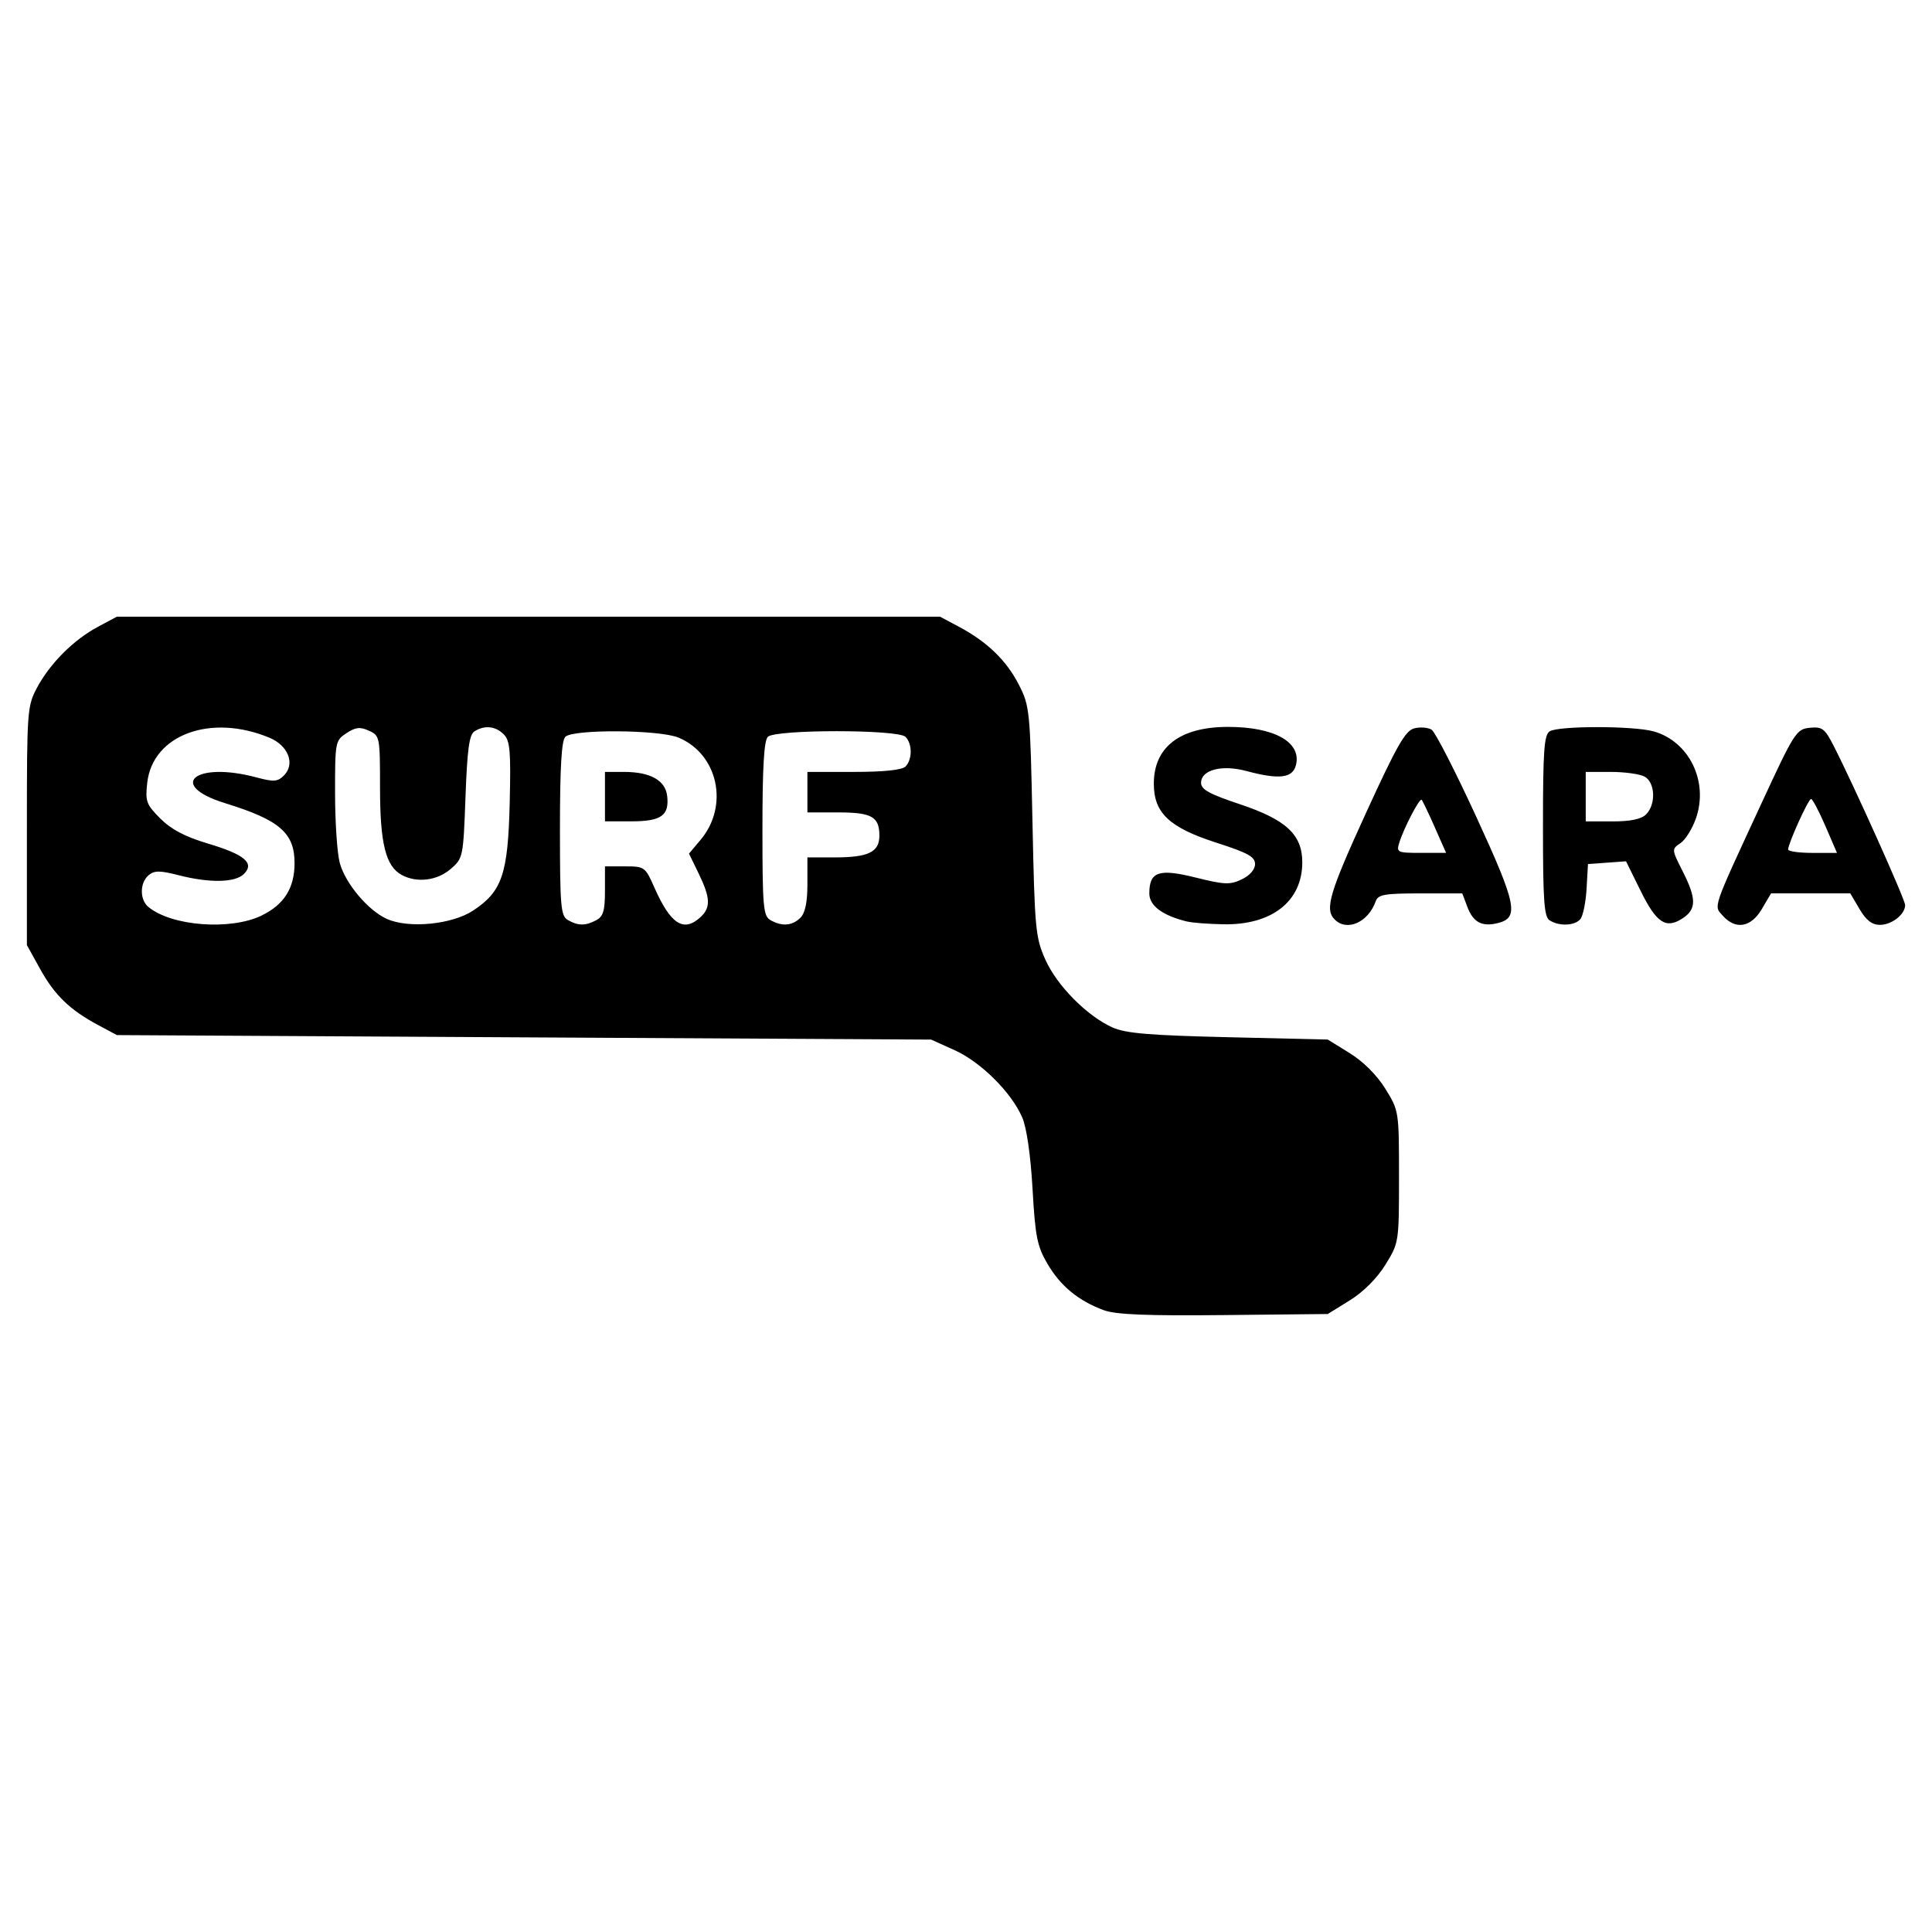 <?xml version="1.0" encoding="UTF-8" standalone="no"?>
<!-- Created with Inkscape (http://www.inkscape.org/) -->

<svg
   xmlns:dc="http://purl.org/dc/elements/1.1/"
   xmlns:cc="http://creativecommons.org/ns#"
   xmlns:rdf="http://www.w3.org/1999/02/22-rdf-syntax-ns#"
   xmlns:svg="http://www.w3.org/2000/svg"
   xmlns="http://www.w3.org/2000/svg"
   xmlns:sodipodi="http://sodipodi.sourceforge.net/DTD/sodipodi-0.dtd"
   xmlns:inkscape="http://www.inkscape.org/namespaces/inkscape"
   width="100"
   height="100"
   viewBox="0 0 100 100"
   id="svg2"
   version="1.1"
   inkscape:version="0.91 r13725"
   sodipodi:docname="surfsara.svg">
  <defs
     id="defs4" />
  <sodipodi:namedview
     id="base"
     pagecolor="#ffffff"
     bordercolor="#666666"
     borderopacity="1.0"
     inkscape:pageopacity="0.0"
     inkscape:pageshadow="2"
     inkscape:zoom="2.8"
     inkscape:cx="172.00279"
     inkscape:cy="-28.423295"
     inkscape:document-units="px"
     inkscape:current-layer="layer1"
     showgrid="false"
     units="px"
     inkscape:window-width="1920"
     inkscape:window-height="1036"
     inkscape:window-x="0"
     inkscape:window-y="0"
     inkscape:window-maximized="1" />
  <g
     inkscape:label="Layer 1"
     inkscape:groupmode="layer"
     id="layer1"
     transform="translate(0,-952.362)">
    <path
       style="fill:#000000"
       d="m 57.134,1020.178 c -1.304,-0.478 -2.243,-1.25 -2.914,-2.395 -0.537,-0.916 -0.635,-1.407 -0.776,-3.885 -0.1,-1.749 -0.304,-3.166 -0.533,-3.696 -0.562,-1.299 -2.136,-2.865 -3.498,-3.481 l -1.217,-0.55 -21.073,-0.116 -21.073,-0.117 -0.959,-0.513 c -1.473,-0.788 -2.259,-1.546 -3.011,-2.903 l -0.688,-1.242 0,-6.171 c 0,-5.959 0.018,-6.204 0.525,-7.154 0.67,-1.254 1.894,-2.478 3.148,-3.148 l 0.983,-0.525 21.306,0 21.306,0 0.983,0.525 c 1.463,0.782 2.453,1.742 3.098,3.004 0.556,1.089 0.58,1.329 0.699,7.065 0.115,5.577 0.156,6.012 0.667,7.155 0.603,1.35 2.158,2.921 3.474,3.511 0.683,0.306 1.912,0.41 6.001,0.506 l 5.142,0.121 1.139,0.705 c 0.705,0.436 1.407,1.139 1.844,1.845 0.701,1.133 0.705,1.16 0.705,4.553 0,3.393 -0.004,3.42 -0.705,4.553 -0.436,0.706 -1.139,1.408 -1.844,1.845 l -1.139,0.705 -5.375,0.055 c -4.003,0.041 -5.59,-0.023 -6.217,-0.253 z M 13.549,999.744 c 1.158,-0.561 1.697,-1.42 1.697,-2.707 0,-1.564 -0.773,-2.231 -3.593,-3.102 -3.046,-0.941 -1.55,-2.182 1.611,-1.337 0.909,0.243 1.104,0.23 1.431,-0.097 0.594,-0.594 0.232,-1.544 -0.743,-1.952 -3.034,-1.268 -6.05,-0.16 -6.33,2.325 -0.109,0.969 -0.051,1.127 0.678,1.857 0.563,0.563 1.283,0.942 2.448,1.289 1.917,0.571 2.443,1.013 1.877,1.579 -0.451,0.451 -1.771,0.476 -3.379,0.064 -0.975,-0.25 -1.256,-0.25 -1.553,0 -0.461,0.382 -0.469,1.264 -0.016,1.64 1.203,0.998 4.251,1.229 5.873,0.444 z m 10.948,-0.256 c 1.492,-0.988 1.798,-1.89 1.885,-5.566 0.064,-2.696 0.018,-3.225 -0.308,-3.551 -0.428,-0.428 -0.99,-0.486 -1.514,-0.156 -0.272,0.172 -0.375,0.918 -0.466,3.393 -0.115,3.126 -0.126,3.182 -0.77,3.735 -0.699,0.601 -1.742,0.729 -2.525,0.31 -0.834,-0.446 -1.129,-1.629 -1.129,-4.519 0,-2.632 -0.012,-2.696 -0.573,-2.951 -0.459,-0.209 -0.69,-0.184 -1.164,0.127 -0.578,0.379 -0.592,0.45 -0.59,3.118 6.99e-4,1.502 0.111,3.126 0.246,3.61 0.294,1.059 1.461,2.445 2.427,2.883 1.132,0.514 3.378,0.297 4.481,-0.433 z m 6.366,0.504 c 0.361,-0.193 0.45,-0.494 0.45,-1.514 l 0,-1.273 1.037,0 c 1.012,0 1.049,0.026 1.522,1.098 0.837,1.892 1.505,2.327 2.37,1.544 0.554,-0.501 0.537,-1.003 -0.077,-2.267 l -0.503,-1.035 0.599,-0.712 c 1.484,-1.763 0.908,-4.437 -1.139,-5.292 -0.986,-0.412 -5.457,-0.444 -5.86,-0.042 -0.198,0.198 -0.279,1.586 -0.279,4.762 0,4.023 0.042,4.507 0.407,4.72 0.526,0.306 0.913,0.309 1.471,0.011 z m 0.45,-6.395 0,-1.281 0.99,0 c 1.357,0 2.136,0.438 2.229,1.239 0.118,1.018 -0.305,1.319 -1.85,1.319 l -1.369,0 0,-1.281 z m 10.113,6.271 c 0.25,-0.25 0.366,-0.802 0.366,-1.747 l 0,-1.38 1.412,0 c 1.748,0 2.313,-0.275 2.313,-1.126 0,-0.981 -0.394,-1.203 -2.142,-1.203 l -1.583,0 0,-1.048 0,-1.048 2.398,0 c 1.555,0 2.497,-0.098 2.678,-0.279 0.359,-0.359 0.359,-1.178 0,-1.537 -0.389,-0.389 -6.736,-0.389 -7.125,0 -0.198,0.198 -0.279,1.586 -0.279,4.762 0,4.023 0.042,4.507 0.407,4.72 0.59,0.344 1.137,0.303 1.555,-0.114 z m 20.042,0.199 c -1.291,-0.312 -1.979,-0.82 -1.979,-1.462 0,-1.131 0.488,-1.297 2.408,-0.819 1.487,0.37 1.772,0.381 2.377,0.091 0.42,-0.201 0.687,-0.509 0.687,-0.792 0,-0.375 -0.373,-0.582 -1.979,-1.098 -2.459,-0.789 -3.26,-1.541 -3.26,-3.063 0,-1.9 1.357,-2.938 3.838,-2.938 2.405,0 3.816,0.792 3.518,1.976 -0.171,0.681 -0.864,0.763 -2.574,0.305 -1.262,-0.338 -2.337,-0.056 -2.337,0.613 0,0.344 0.429,0.582 1.979,1.098 2.424,0.807 3.26,1.581 3.26,3.018 0,2.02 -1.577,3.256 -4.09,3.207 -0.76,-0.015 -1.591,-0.077 -1.848,-0.14 z m 7.614,-0.113 c -0.526,-0.526 -0.277,-1.37 1.642,-5.559 1.583,-3.457 2.02,-4.219 2.481,-4.335 0.308,-0.077 0.711,-0.046 0.895,0.071 0.184,0.116 1.223,2.141 2.308,4.499 2.094,4.551 2.232,5.231 1.124,5.509 -0.823,0.206 -1.279,-0.034 -1.582,-0.837 l -0.263,-0.698 -2.168,0 c -1.855,0 -2.189,0.058 -2.313,0.408 -0.387,1.092 -1.486,1.58 -2.123,0.943 z m 5.182,-4.774 c -0.323,-0.73 -0.629,-1.369 -0.679,-1.42 -0.107,-0.107 -0.921,1.453 -1.159,2.223 -0.155,0.5 -0.103,0.524 1.131,0.524 l 1.293,0 -0.587,-1.327 z m 5.949,4.825 c -0.292,-0.184 -0.349,-0.993 -0.349,-4.895 0,-3.901 0.058,-4.711 0.349,-4.895 0.461,-0.291 4.315,-0.288 5.369,0 1.836,0.51 2.858,2.582 2.208,4.479 -0.187,0.547 -0.55,1.135 -0.807,1.308 -0.464,0.312 -0.463,0.322 0.107,1.448 0.723,1.426 0.724,1.972 0.004,2.443 -0.866,0.568 -1.352,0.25 -2.178,-1.424 l -0.753,-1.527 -0.985,0.072 -0.985,0.072 -0.072,1.274 c -0.04,0.7 -0.184,1.408 -0.32,1.572 -0.29,0.349 -1.09,0.385 -1.588,0.069 z m 4.99,-5.494 c 0.519,-0.519 0.47,-1.658 -0.084,-1.954 -0.248,-0.133 -1.034,-0.241 -1.746,-0.241 l -1.296,0 0,1.281 0,1.281 1.381,0 c 0.945,0 1.496,-0.116 1.746,-0.366 z m 3.981,5.262 c -0.493,-0.545 -0.597,-0.24 1.988,-5.827 1.701,-3.677 1.809,-3.845 2.5,-3.914 0.644,-0.064 0.778,0.037 1.236,0.931 1.039,2.031 3.702,7.961 3.702,8.245 0,0.481 -0.692,1.025 -1.305,1.025 -0.408,0 -0.712,-0.234 -1.054,-0.815 l -0.481,-0.815 -2.05,0 -2.05,0 -0.481,0.815 c -0.556,0.943 -1.346,1.083 -2.005,0.355 z m 5.295,-4.663 c -0.332,-0.768 -0.664,-1.395 -0.739,-1.393 -0.142,0 -1.188,2.311 -1.186,2.616 6.97e-4,0.096 0.57,0.175 1.265,0.175 l 1.263,0 -0.603,-1.397 z"
       id="path4201"
       inkscape:connector-curvature="0" />
  </g>
</svg>
